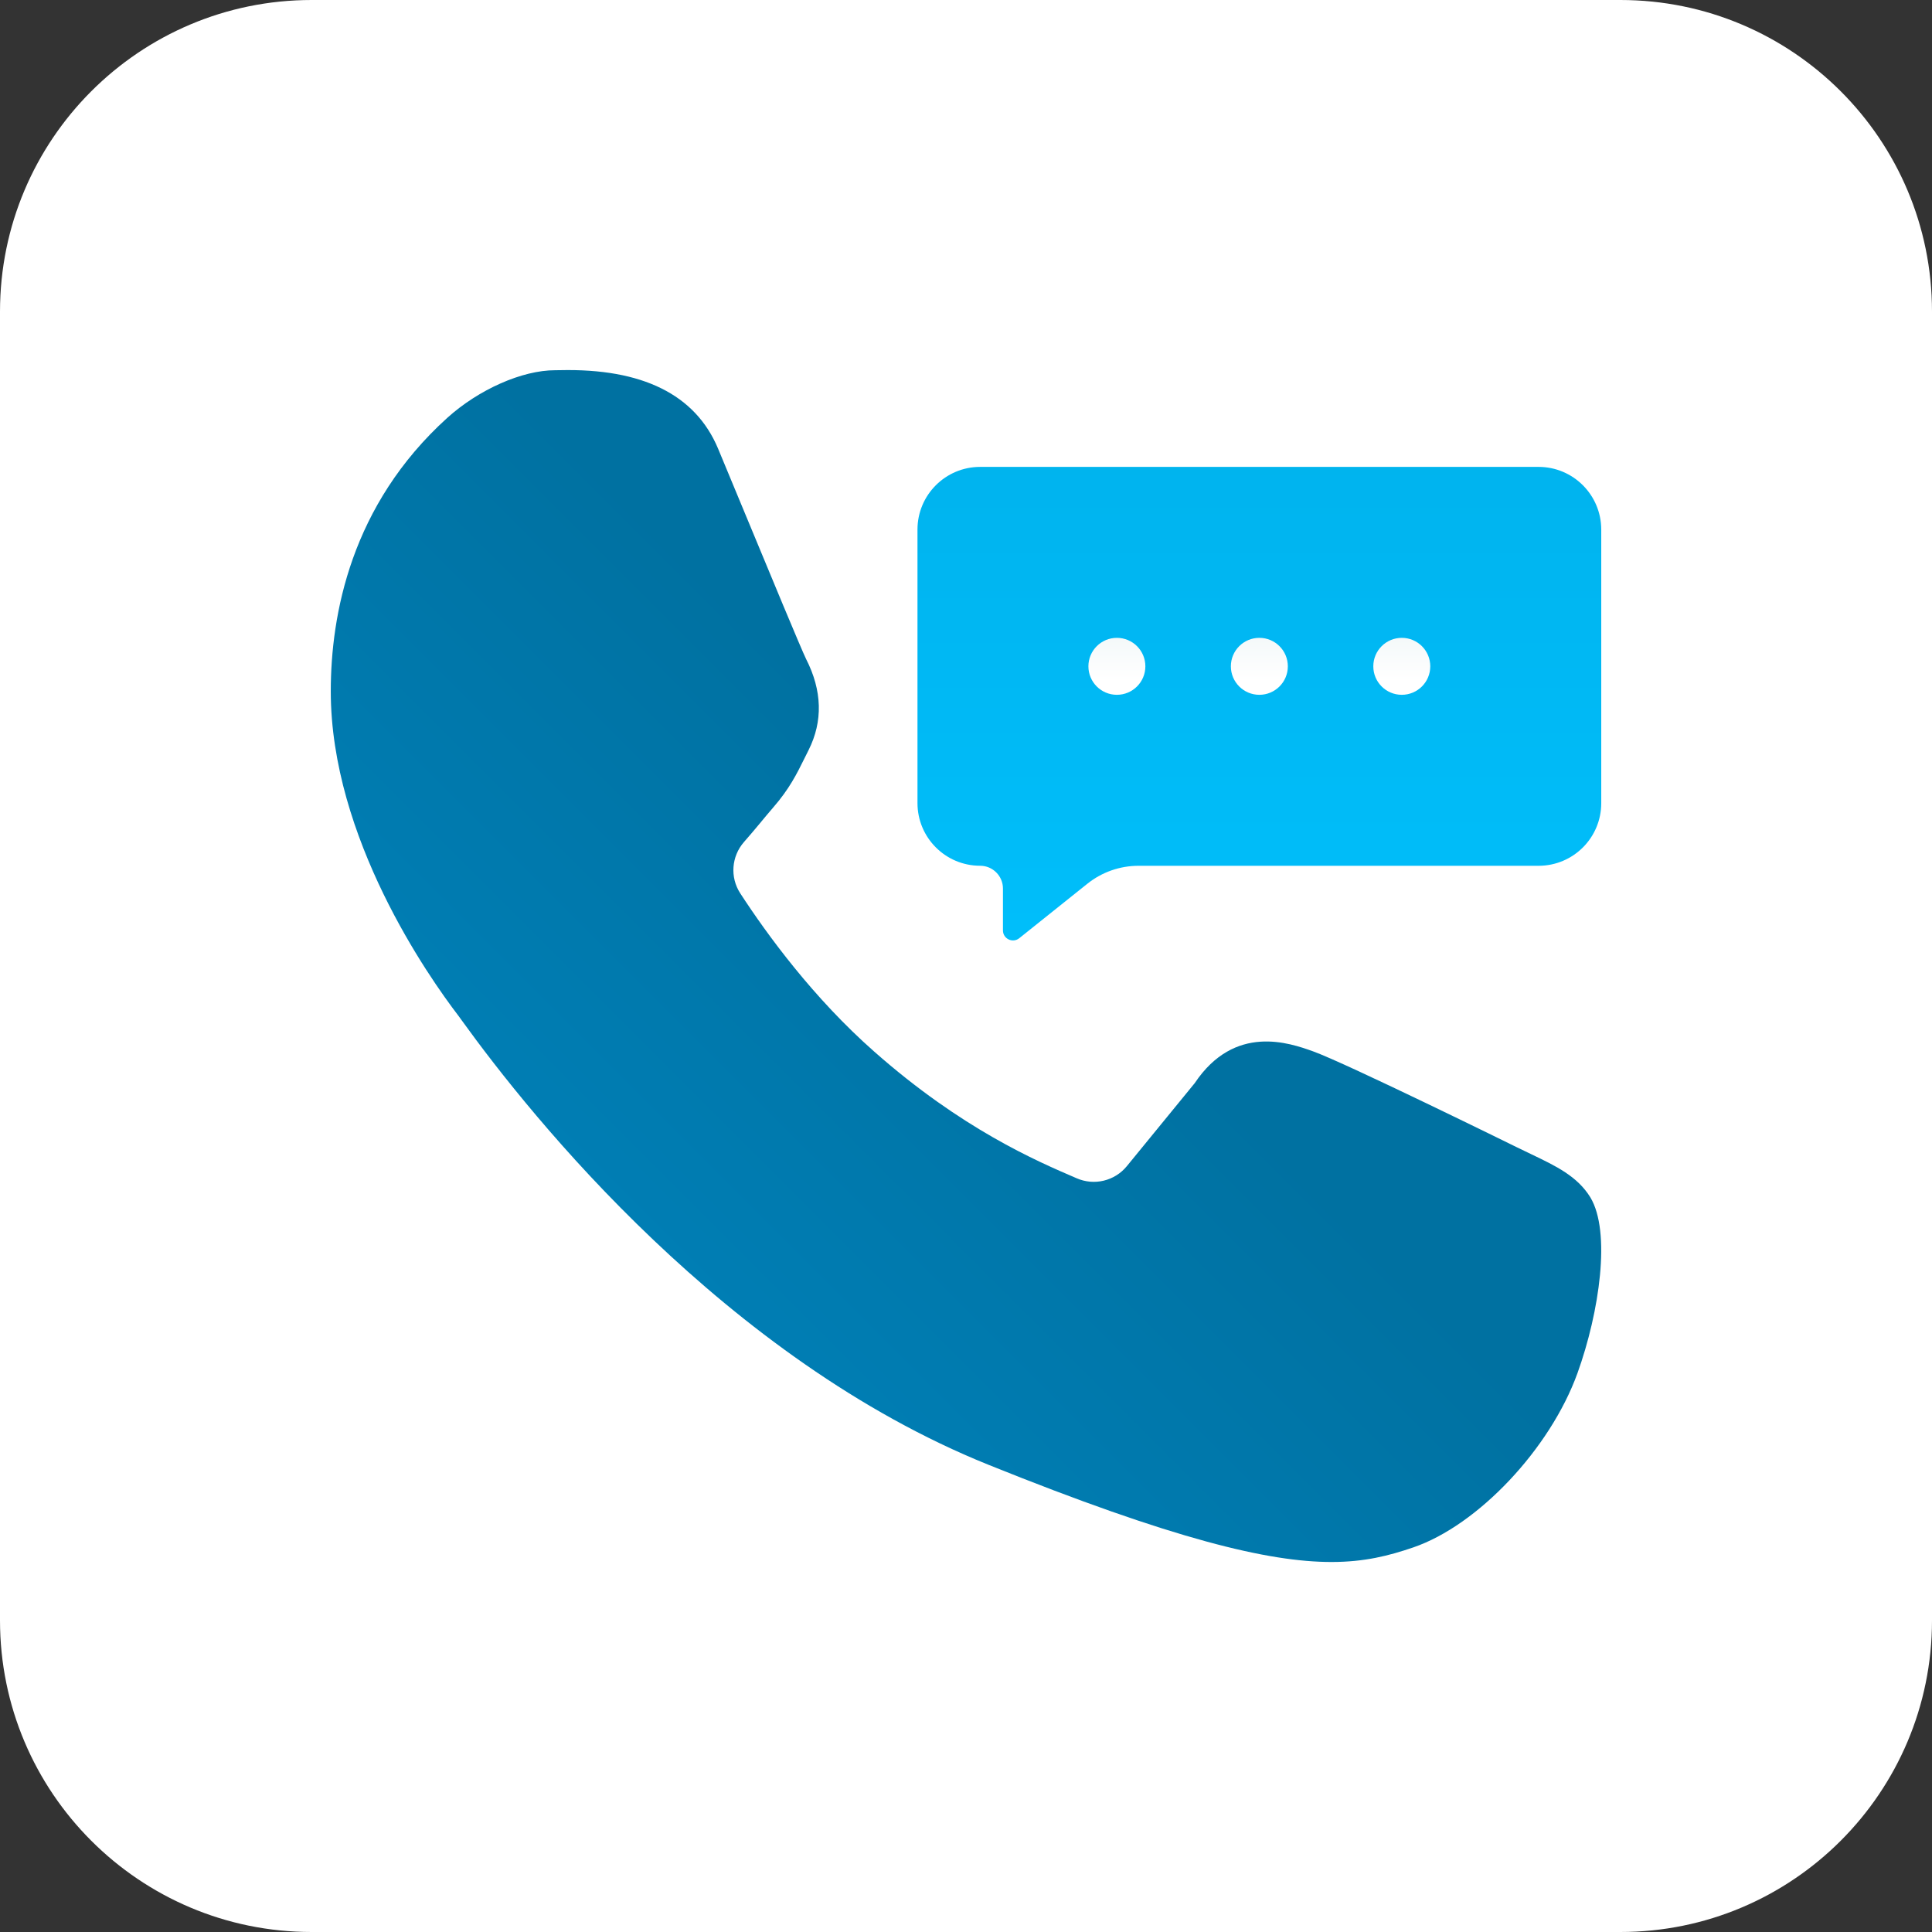 <?xml version="1.0" encoding="UTF-8"?>
<!-- Generator: Adobe Illustrator 24.1.0, SVG Export Plug-In . SVG Version: 6.00 Build 0)  -->
<svg version="1.1" id="Livello_1" xmlns="http://www.w3.org/2000/svg" xmlns:xlink="http://www.w3.org/1999/xlink" x="0px" y="0px" width="62px" height="62px" viewBox="0 0 62 62" style="enable-background:new 0 0 62 62;" xml:space="preserve">
<rect x="0" y="0" width="62" height="62" fill="#333333" stroke="none"/>
<style type="text/css">
	.st0{fill:#FFFFFF;}
	.st1{fill:url(#SVGID_1_);}
	.st2{fill:url(#SVGID_2_);}
	.st3{fill:url(#SVGID_3_);}
	.st4{fill:url(#SVGID_4_);}
	.st5{fill:url(#SVGID_5_);}
	.st6{fill:url(#SVGID_6_);}
	.st7{fill:url(#SVGID_7_);}
	.st8{fill:url(#SVGID_8_);}
	.st9{fill:url(#SVGID_9_);}
	.st10{fill:url(#SVGID_10_);}
	.st11{fill:url(#SVGID_11_);}
	.st12{fill:url(#SVGID_12_);}
	.st13{fill:url(#SVGID_13_);}
	.st14{fill:url(#SVGID_14_);}
	.st15{fill:url(#SVGID_15_);}
	.st16{fill:url(#SVGID_16_);}
	.st17{fill:url(#SVGID_17_);}
	.st18{fill:url(#SVGID_18_);}
	.st19{fill:url(#SVGID_19_);}
	.st20{fill:url(#SVGID_20_);}
	.st21{fill:url(#SVGID_21_);}
	.st22{fill:url(#SVGID_22_);}
	.st23{fill:url(#SVGID_23_);}
	.st24{fill:url(#SVGID_24_);}
	.st25{fill:url(#SVGID_25_);}
	.st26{fill:url(#SVGID_26_);}
	.st27{fill:url(#SVGID_27_);}
	.st28{fill:url(#SVGID_28_);}
	.st29{fill:url(#SVGID_29_);}
	.st30{fill:url(#SVGID_30_);}
	.st31{fill:url(#SVGID_31_);}
	.st32{fill:url(#SVGID_32_);}
	.st33{fill:url(#SVGID_33_);}
	.st34{fill:url(#SVGID_34_);}
	.st35{fill:url(#SVGID_35_);}
	.st36{fill:url(#SVGID_36_);}
	.st37{fill:url(#SVGID_37_);}
	.st38{fill:url(#SVGID_38_);}
	.st39{fill:url(#SVGID_39_);}
	.st40{fill:url(#SVGID_40_);}
	.st41{fill:url(#SVGID_41_);}
	.st42{fill:url(#SVGID_42_);}
	.st43{fill:url(#SVGID_43_);}
	.st44{fill:url(#SVGID_44_);}
	.st45{fill:url(#SVGID_45_);}
	.st46{fill:url(#SVGID_46_);}
	.st47{fill:url(#SVGID_47_);}
	.st48{fill:url(#SVGID_48_);}
	.st49{fill:url(#SVGID_49_);}
	.st50{fill:url(#SVGID_50_);}
	.st51{fill:url(#SVGID_51_);}
	.st52{fill:url(#SVGID_52_);}
	.st53{fill:url(#SVGID_53_);}
	.st54{fill:url(#SVGID_54_);}
	.st55{fill:url(#SVGID_55_);}
	.st56{fill:url(#SVGID_56_);}
	.st57{fill:url(#SVGID_57_);}
	.st58{fill:url(#SVGID_58_);}
	.st59{fill:url(#SVGID_59_);}
	.st60{fill:url(#SVGID_60_);}
	.st61{fill:url(#SVGID_61_);}
	.st62{fill:url(#SVGID_62_);}
	.st63{fill:url(#SVGID_63_);}
	.st64{fill:url(#SVGID_64_);}
	.st65{fill:url(#SVGID_65_);}
	.st66{fill:url(#SVGID_66_);}
	.st67{fill:url(#SVGID_67_);}
	.st68{fill:url(#SVGID_68_);}
	.st69{fill:url(#SVGID_69_);}
	.st70{fill:url(#SVGID_70_);}
	.st71{fill:url(#SVGID_71_);}
</style>
<g>
	<path class="st0" d="M52,62H10C4.477,62,0,57.523,0,52V10C0,4.477,4.477,0,10,0h42c5.523,0,10,4.477,10,10   v42C62,57.523,57.523,62,52,62z"/>
	<g>
		<linearGradient id="SVGID_1_" gradientUnits="userSpaceOnUse" x1="5.199" y1="56.648" x2="38.118" y2="23.728">
			<stop offset="0" style="stop-color:#0090CF"/>
			<stop offset="0.846" style="stop-color:#0071A1"/>
		</linearGradient>
		<path class="st1" d="M51.036,38.424c-0.416-0.676-1.102-1.004-1.896-1.384l-0.481-0.232    c-0.052-0.026-5.45-2.683-6.523-3.07c-0.751-0.268-2.512-0.895-3.796,1.021    l-2.178,2.664c-0.391,0.478-1.052,0.636-1.617,0.386l0,0    c-1.287-0.553-3.683-1.582-6.491-4.063c-1.949-1.717-3.435-3.751-4.298-5.078    c-0.335-0.515-0.284-1.187,0.121-1.649c0.174-0.199,0.345-0.399,0.486-0.57    c0.153-0.185,0.306-0.37,0.45-0.536c0.52-0.598,0.756-1.076,1.006-1.582    l0.128-0.257c0.466-0.926,0.439-1.913-0.079-2.926    c-0.154-0.312-1.2-2.838-1.893-4.509c-0.361-0.871-0.697-1.683-0.934-2.249    c-0.729-1.731-2.432-2.572-5.07-2.511L17.814,11.881    c-1.056,0-2.446,0.614-3.461,1.529c-3.089,2.795-3.738,6.314-3.738,8.775    c0,4.703,3.143,9.168,4.097,10.413l0.099,0.137    c2.275,3.158,8.478,10.871,16.906,14.27c5.957,2.399,8.997,3.121,11.012,3.121    c1.068,0,1.848-0.203,2.622-0.467c2.08-0.711,4.395-3.167,5.271-5.591    l0.001-0.002C51.331,42.096,51.702,39.529,51.036,38.424z"/>
		<g>
			
				<linearGradient id="SVGID_2_" gradientUnits="userSpaceOnUse" x1="40.414" y1="35.961" x2="40.414" y2="-27.672">
				<stop offset="0.003" style="stop-color:#00C2FF"/>
				<stop offset="1" style="stop-color:#0096CC"/>
			</linearGradient>
			<path class="st2" d="M49.374,14.983h-17.92c-1.11,0-2.011,0.9-2.011,2.011v8.778     c0,1.11,0.9,2.011,2.011,2.011l0,0c0.404,0,0.732,0.328,0.732,0.732v1.343     c0,0.269,0.311,0.419,0.522,0.251l2.187-1.749     c0.466-0.373,1.045-0.576,1.642-0.576h12.838c1.111,0,2.011-0.9,2.011-2.011     v-8.778C51.385,15.884,50.485,14.983,49.374,14.983z"/>
			<g>
				
					<linearGradient id="SVGID_3_" gradientUnits="userSpaceOnUse" x1="674.351" y1="21.831" x2="674.351" y2="9.353" gradientTransform="matrix(-1 0 0 1 719.336 0)">
					<stop offset="0" style="stop-color:#FFFFFF"/>
					<stop offset="0.516" style="stop-color:#CCE2E6"/>
					<stop offset="1" style="stop-color:#8FA1BB"/>
				</linearGradient>
				<path class="st3" d="M44.071,21.383c0,0.505,0.409,0.914,0.914,0.914      c0.505,0,0.914-0.409,0.914-0.914c0-0.505-0.409-0.914-0.914-0.914      C44.48,20.469,44.071,20.878,44.071,21.383z"/>
				
					<linearGradient id="SVGID_4_" gradientUnits="userSpaceOnUse" x1="678.922" y1="21.831" x2="678.922" y2="9.353" gradientTransform="matrix(-1 0 0 1 719.336 0)">
					<stop offset="0" style="stop-color:#FFFFFF"/>
					<stop offset="0.516" style="stop-color:#CCE2E6"/>
					<stop offset="1" style="stop-color:#8FA1BB"/>
				</linearGradient>
				<path class="st4" d="M39.5,21.383c0,0.505,0.409,0.914,0.914,0.914      c0.505,0,0.914-0.409,0.914-0.914c0-0.505-0.409-0.914-0.914-0.914      C39.909,20.469,39.5,20.878,39.5,21.383z"/>
				
					<linearGradient id="SVGID_5_" gradientUnits="userSpaceOnUse" x1="683.493" y1="21.831" x2="683.493" y2="9.353" gradientTransform="matrix(-1 0 0 1 719.336 0)">
					<stop offset="0" style="stop-color:#FFFFFF"/>
					<stop offset="0.516" style="stop-color:#CCE2E6"/>
					<stop offset="1" style="stop-color:#8FA1BB"/>
				</linearGradient>
				<path class="st5" d="M34.928,21.383c0,0.505,0.409,0.914,0.914,0.914      c0.505,0,0.914-0.409,0.914-0.914c0-0.505-0.409-0.914-0.914-0.914      C35.338,20.469,34.928,20.878,34.928,21.383z"/>
			</g>
		</g>
	</g>
</g>
</svg>